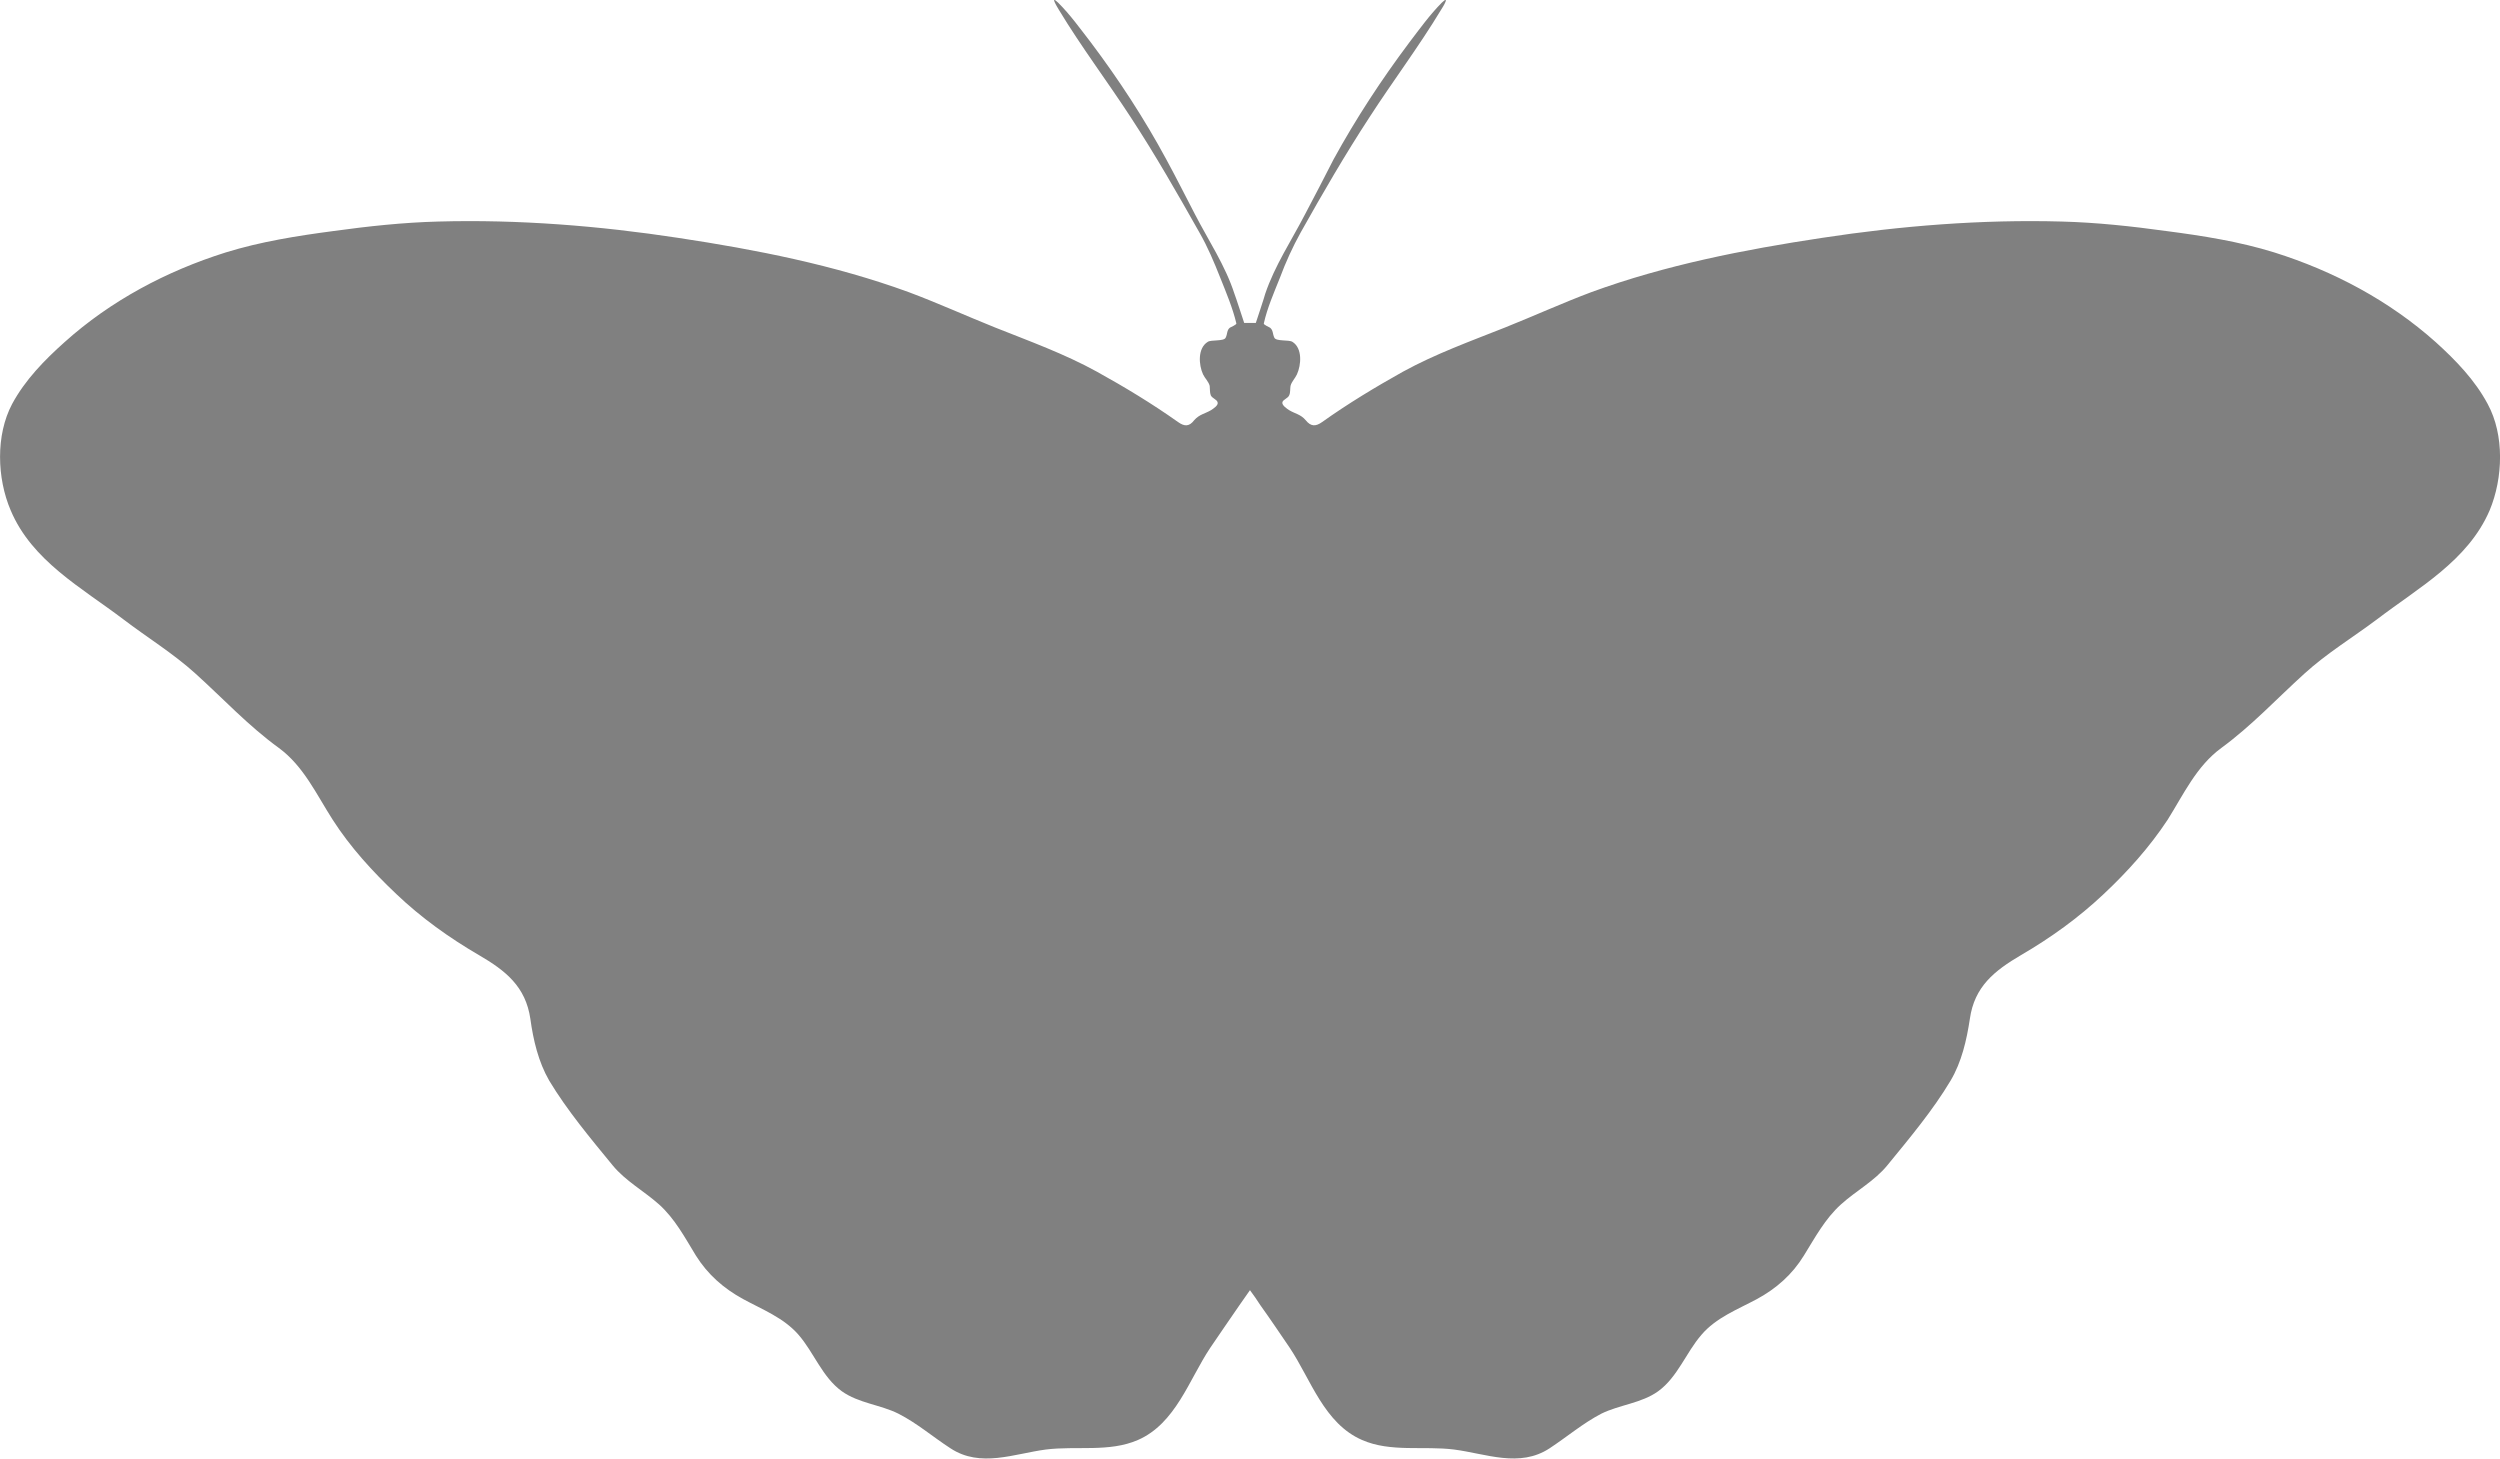<?xml version="1.0" encoding="UTF-8"?>
<svg id="Layer_2" data-name="Layer 2" xmlns="http://www.w3.org/2000/svg" viewBox="0 0 654.5 381.85">
  <defs>
    <style>
      .cls-1 {
        fill:#808080
      }
    </style>
  </defs>
  <g id="Layer_1-2" data-name="Layer 1">
    <path class="cls-1" d="m651.28,105.77c-3.36-6.29-8.38-11.47-13.62-16.21-12.15-10.84-26.75-18.61-42.24-23.47-9.13-2.84-18.68-4.35-28.25-5.6-9.1-1.26-18.28-2.25-27.41-2.49-20.97-.58-42.11,1.12-62.79,4.28-20.37,3.08-40.9,7.09-60.3,14.18-7.59,2.85-15.05,6.24-22.6,9.26-9.05,3.59-18.2,6.89-26.78,11.59-7.22,4.04-14.36,8.34-21.14,13.17-1.75,1.25-2.98,1.19-4.33-.48-1.28-1.53-2.73-1.66-4.34-2.63-.52-.35-1.94-1.26-1.75-2.07.19-.72,1.45-1,1.78-1.81.35-.74.21-1.67.35-2.47.31-1.16,1.19-1.94,1.68-3.01,1.12-2.45,1.49-6.86-1.19-8.52-.94-.59-4.29-.07-4.73-1.09-.48-.98-.26-1.91-1.12-2.61-.24-.16-1.8-.81-1.63-1.12.88-4.01,2.66-8.06,4.2-11.92,1.51-4.06,3.34-8.09,5.47-11.93,5.71-10.18,11.57-20.3,17.94-30.05,6.11-9.46,12.96-18.54,18.78-28.19.62-.92,2.4-3.98.2-1.88-3.11,3.13-5.76,6.82-8.46,10.36-7.32,9.76-14.03,19.99-19.9,30.71-2.44,4.77-4.91,9.57-7.44,14.33-3.55,6.86-7.92,13.41-10.43,20.82-.04.36-2.46,7.63-2.46,7.63h-3.04s-2.37-7.27-2.55-7.63c-2.4-7.42-6.8-13.96-10.34-20.82-2.48-4.75-4.88-9.56-7.48-14.33-5.78-10.72-12.47-20.95-19.81-30.71-2.74-3.53-5.36-7.22-8.53-10.36-2.2-2.1-.35.96.2,1.88,5.82,9.64,12.69,18.73,18.85,28.19,6.38,9.75,12.16,19.86,17.91,30.05,2.21,3.84,3.89,7.87,5.5,11.93,1.54,3.85,3.25,7.91,4.2,11.92.09.31-1.39.95-1.7,1.12-.86.7-.59,1.63-1.1,2.61-.42,1.01-3.81.5-4.68,1.09-2.71,1.65-2.38,6.07-1.24,8.52.5,1.06,1.43,1.85,1.74,3.01.09.8,0,1.73.28,2.47.38.81,1.61,1.09,1.78,1.81.31.81-1.16,1.71-1.69,2.07-1.63.96-3.08,1.1-4.42,2.63-1.28,1.67-2.49,1.74-4.25.48-6.82-4.83-13.93-9.13-21.23-13.17-8.5-4.69-17.69-8-26.7-11.59-7.53-3.02-15-6.41-22.63-9.26-19.45-7.09-39.88-11.1-60.25-14.18-20.71-3.16-41.89-4.86-62.84-4.28-9.19.24-18.36,1.23-27.48,2.49-9.46,1.25-19,2.76-28.18,5.6-15.47,4.86-30.11,12.63-42.17,23.47-5.31,4.74-10.36,9.92-13.75,16.21-4.31,8.14-3.98,19.41-.37,27.84,5.56,13.2,18.55,20.24,29.47,28.51,6.28,4.79,13.05,8.92,18.91,14.23,7.32,6.61,13.79,13.63,21.82,19.46,6.51,4.78,9.83,12.15,14.1,18.8,4.6,7.19,10.5,13.62,16.7,19.49,6.47,6.16,13.84,11.44,21.56,15.93,7.04,4.1,12.26,8.26,13.49,16.71.76,5.56,2.11,11.28,4.93,16.16,4.64,7.74,10.9,15.23,16.63,22.21,3.39,4.11,8.14,6.66,12.13,10.21,4.14,3.72,6.77,8.68,9.64,13.38,3.1,4.95,7.3,8.64,12.38,11.4,5.02,2.74,10.59,4.87,14.48,9.33,4.07,4.68,6.23,11.1,11.35,14.8,4.43,3.15,10.1,3.51,14.83,5.88,4.91,2.51,9.06,6.11,13.62,9.06,7.84,5.16,16.61,1.42,24.95.32,8.01-1.01,16.61.77,24.12-2.5,9.88-4.31,13.39-15.8,18.88-24.05,2.61-3.76,5.1-7.55,7.72-11.27.88-1.3,1.81-2.62,2.73-3.9.95,1.28,1.87,2.59,2.7,3.9,2.66,3.71,5.2,7.5,7.77,11.27,5.48,8.25,8.96,19.74,18.88,24.05,7.47,3.28,16.11,1.49,24.1,2.5,8.38,1.09,17.13,4.84,24.99-.32,4.49-2.95,8.72-6.55,13.53-9.06,4.82-2.37,10.52-2.73,14.9-5.88,5.1-3.7,7.28-10.12,11.35-14.8,3.81-4.47,9.41-6.6,14.5-9.33,5.09-2.76,9.27-6.45,12.3-11.4,2.91-4.7,5.57-9.67,9.7-13.38,3.93-3.56,8.76-6.1,12.12-10.21,5.72-6.99,11.99-14.47,16.59-22.21,2.89-4.88,4.2-10.59,5.04-16.16,1.19-8.45,6.43-12.61,13.42-16.71,7.72-4.49,15.05-9.77,21.58-15.93,6.26-5.87,12.04-12.3,16.78-19.49,4.17-6.64,7.53-14.02,14.06-18.8,7.96-5.83,14.45-12.85,21.75-19.46,5.83-5.31,12.63-9.44,19.03-14.23,10.83-8.27,23.79-15.31,29.46-28.51,3.52-8.44,3.91-19.7-.51-27.84h0Z"/>
  </g>
</svg>